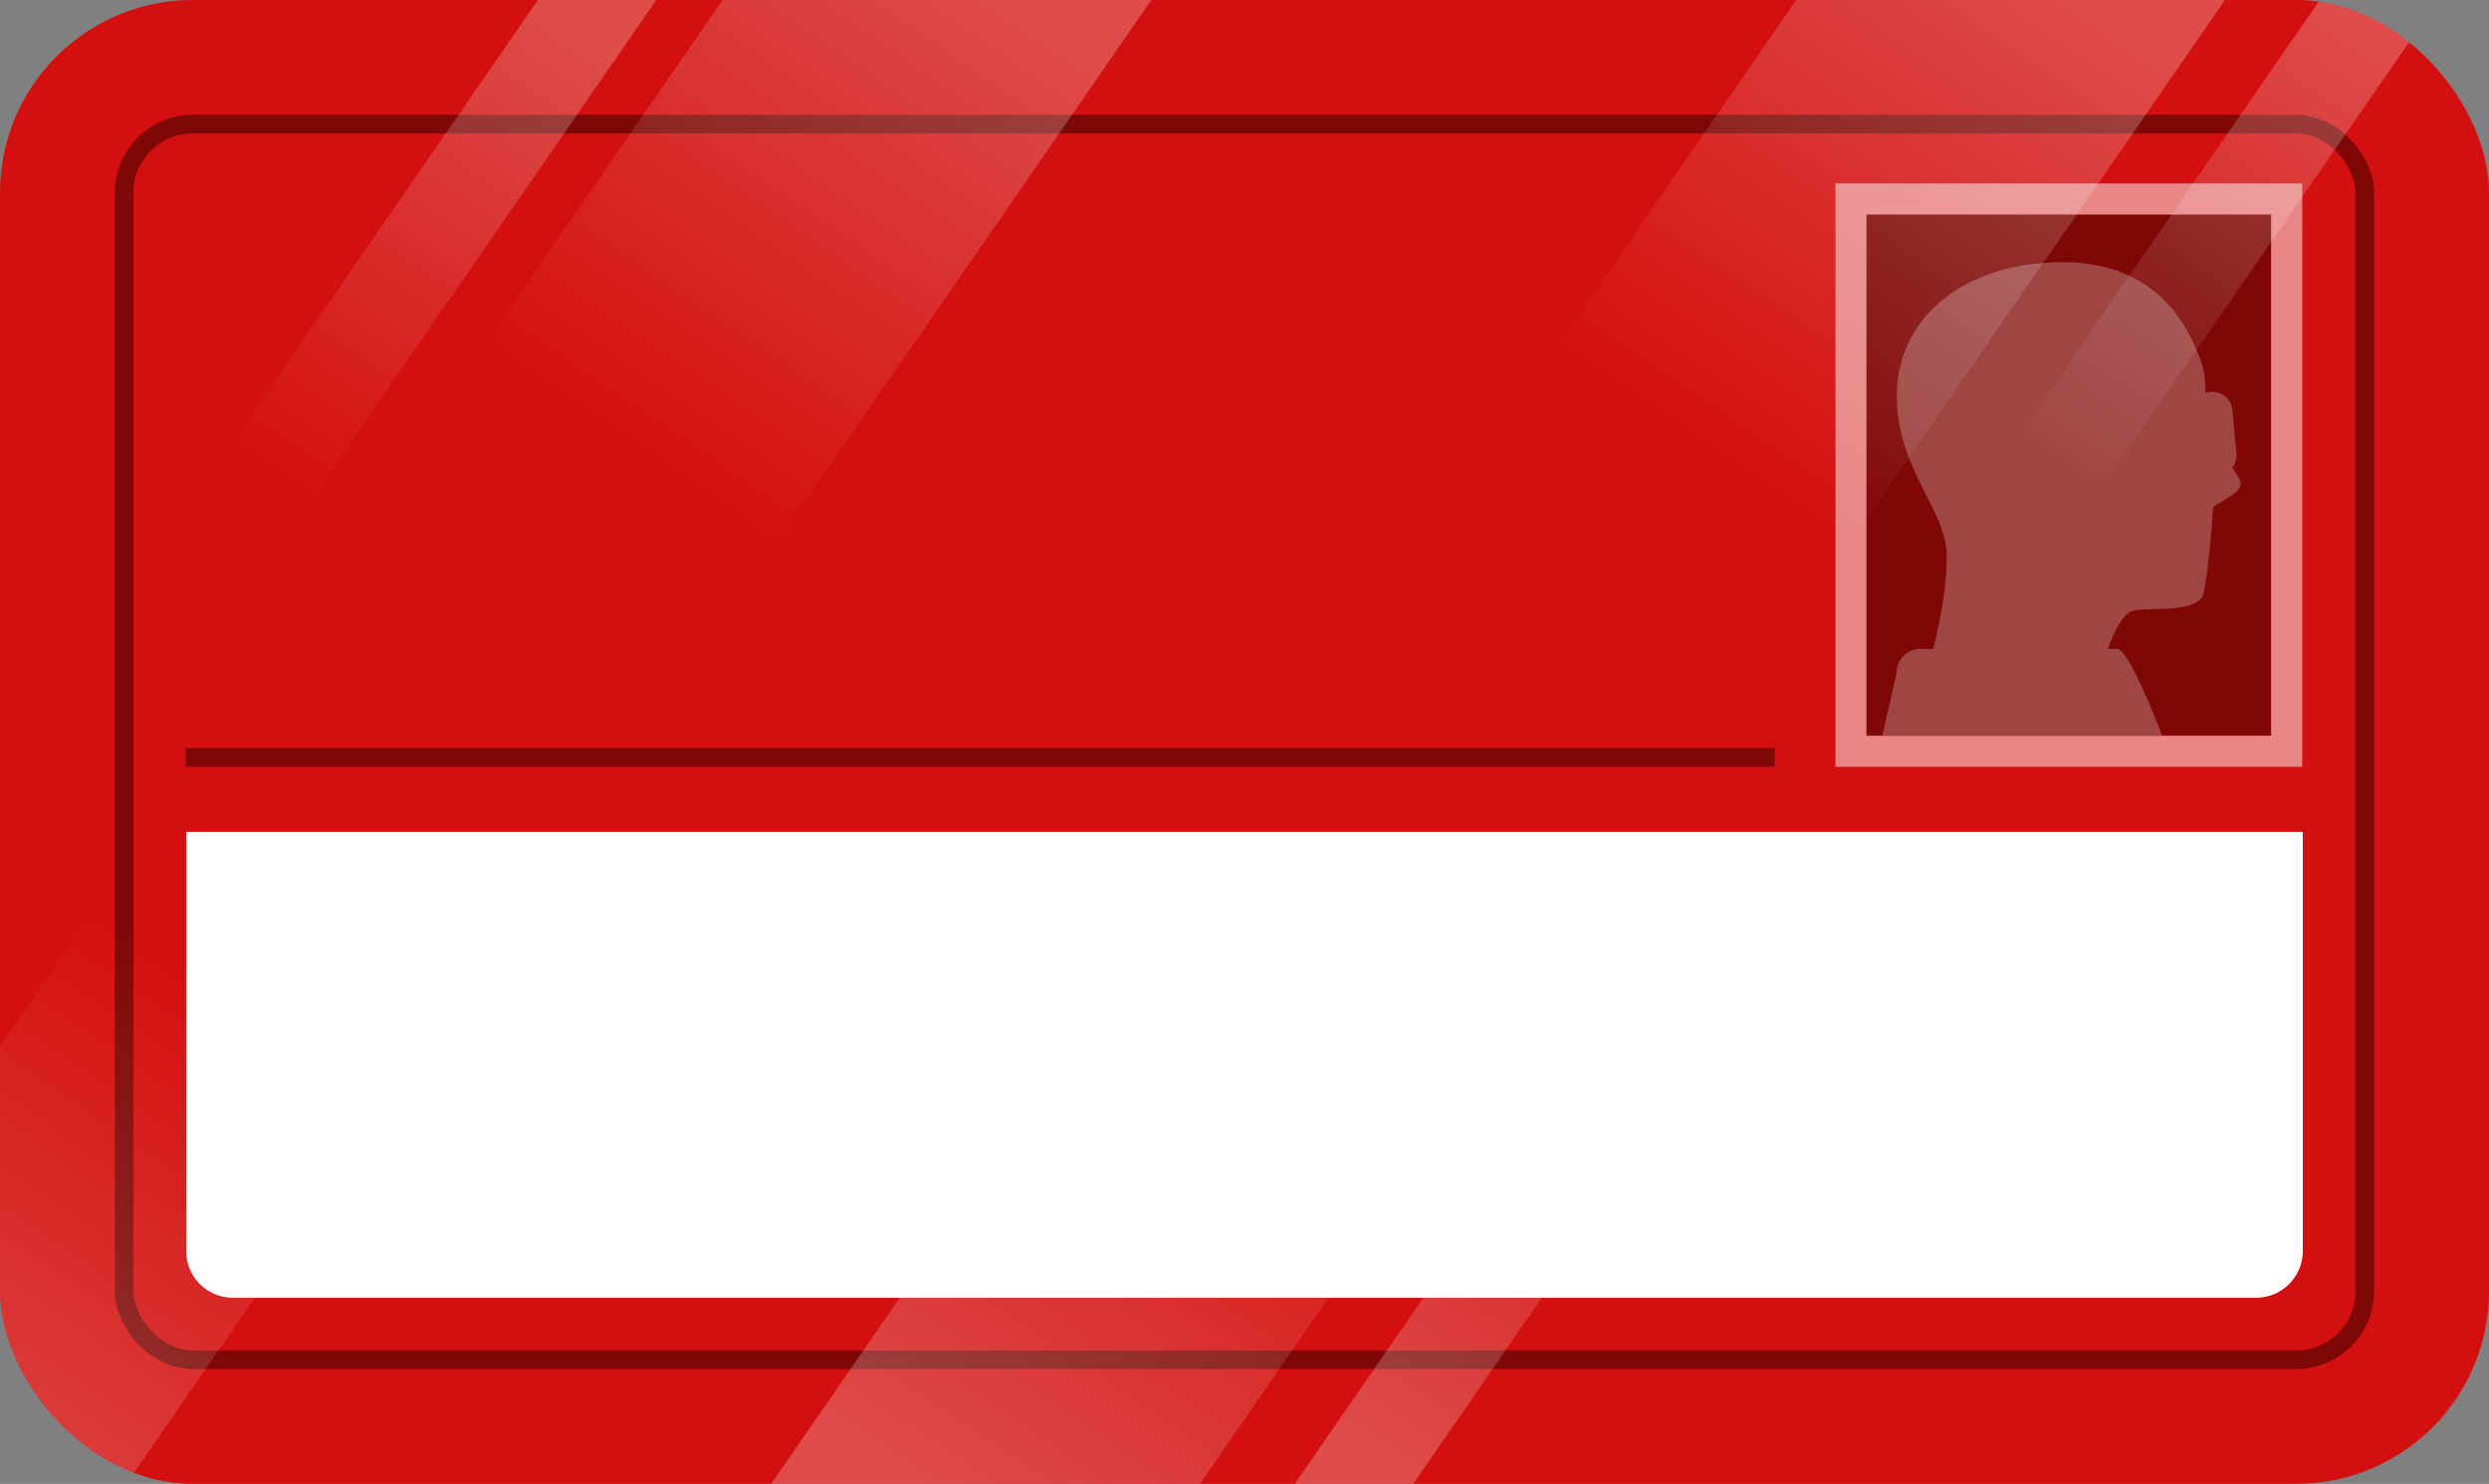 <svg id="Layer_1" data-name="Layer 1" xmlns="http://www.w3.org/2000/svg" xmlns:xlink="http://www.w3.org/1999/xlink" width="401" height="239.13" viewBox="0 0 401 239.13">
  <rect x="0" y="0" width="401" height="239.13" fill="#808080" stroke="none"/>
  <defs>
    <clipPath id="clip-path">
      <rect id="Rectangle_5-2" data-name="Rectangle 5-2" width="401" height="239.13" rx="31.06" fill="none"/>
    </clipPath>
    <linearGradient id="linear-gradient" x1="-17.71" y1="245.57" x2="153.98" y2="-5.72" gradientUnits="userSpaceOnUse">
      <stop offset="0" stop-color="#fff"/>
      <stop offset="0.33" stop-color="#fff" stop-opacity="0"/>
      <stop offset="0.69" stop-color="#fff" stop-opacity="0"/>
      <stop offset="1" stop-color="#fff"/>
    </linearGradient>
    <linearGradient id="linear-gradient-2" x1="-65.1" y1="234.79" x2="91.9" y2="5" xlink:href="#linear-gradient"/>
    <linearGradient id="linear-gradient-3" x1="155.26" y1="245.57" x2="326.96" y2="-5.72" xlink:href="#linear-gradient"/>
    <linearGradient id="linear-gradient-4" x1="221.98" y1="234.79" x2="378.98" y2="5" xlink:href="#linear-gradient"/>
  </defs>
  <g clip-path="url(#clip-path)">
    <rect id="Rectangle_5-2-2" data-name="Rectangle 5-2" width="401" height="239.13" rx="31.06" fill="#d3100f"/>
    <rect x="20" y="20" width="361" height="199.13" rx="11.06" fill="none" stroke="#7f0806" stroke-miterlimit="10" stroke-width="3"/>
    <path d="M371,134.07v67.56a7.53,7.53,0,0,1-7.5,7.51H37.5a7.53,7.53,0,0,1-7.5-7.51V134.07Z" fill="#fff"/>
    <rect x="295.71" y="29.57" width="75.2" height="94" fill="#e98787"/>
    <rect x="291.31" y="43.97" width="84" height="65.2" transform="translate(409.87 -256.74) rotate(90)" fill="#7f0806"/>
    <rect x="29.91" y="120.57" width="256" height="3" fill="#7f0806"/>
    <g>
      <path d="M310.06,110.65c1.34-6.25,3.58-13.41,3.58-21s-8.05-13.86-8.05-25.93,10.28-21.46,26.82-21.46,21,12.52,22.36,16.54-.45,8.95,0,10.29S361,76.23,361,78s-4.47,3.13-4.47,4-1,13.35-1.79,14.31c-2.44,2.86-10.06,1.12-11.85,2.46s-5.36,8.49-3.13,12.07C333.53,110.88,310.06,110.65,310.06,110.65Z" fill="#9f4644"/>
      <path d="M357,76.57,349,76.48a.88.88,0,0,1-.87-.8l-.92-9.89a.88.88,0,0,1,.7-1l7.91-1.58a3.22,3.22,0,0,1,3.83,2.85l.65,6.94A3.22,3.22,0,0,1,357,76.57Z" fill="#9f4644"/>
      <path d="M348.33,118.57H303.26l2.33-10.24a3.75,3.75,0,0,1,3.75-3.75h31.72C343.13,104.58,348.33,118.57,348.33,118.57Z" fill="#9f4644"/>
    </g>
    <polygon points="185.49 0 116.41 0 -48.73 239.13 20.35 239.13 185.49 0" opacity="0.25" fill="url(#linear-gradient)"/>
    <polygon points="105.73 0 86.66 0 -78.48 239.13 -59.41 239.13 105.73 0" opacity="0.25" fill="url(#linear-gradient-2)"/>
    <polygon points="358.46 0 289.39 0 124.25 239.13 193.32 239.13 358.46 0" opacity="0.25" fill="url(#linear-gradient-3)"/>
    <polygon points="392.81 0 373.74 0 208.6 239.13 227.68 239.13 392.81 0" opacity="0.25" fill="url(#linear-gradient-4)"/>
  </g>
</svg>
